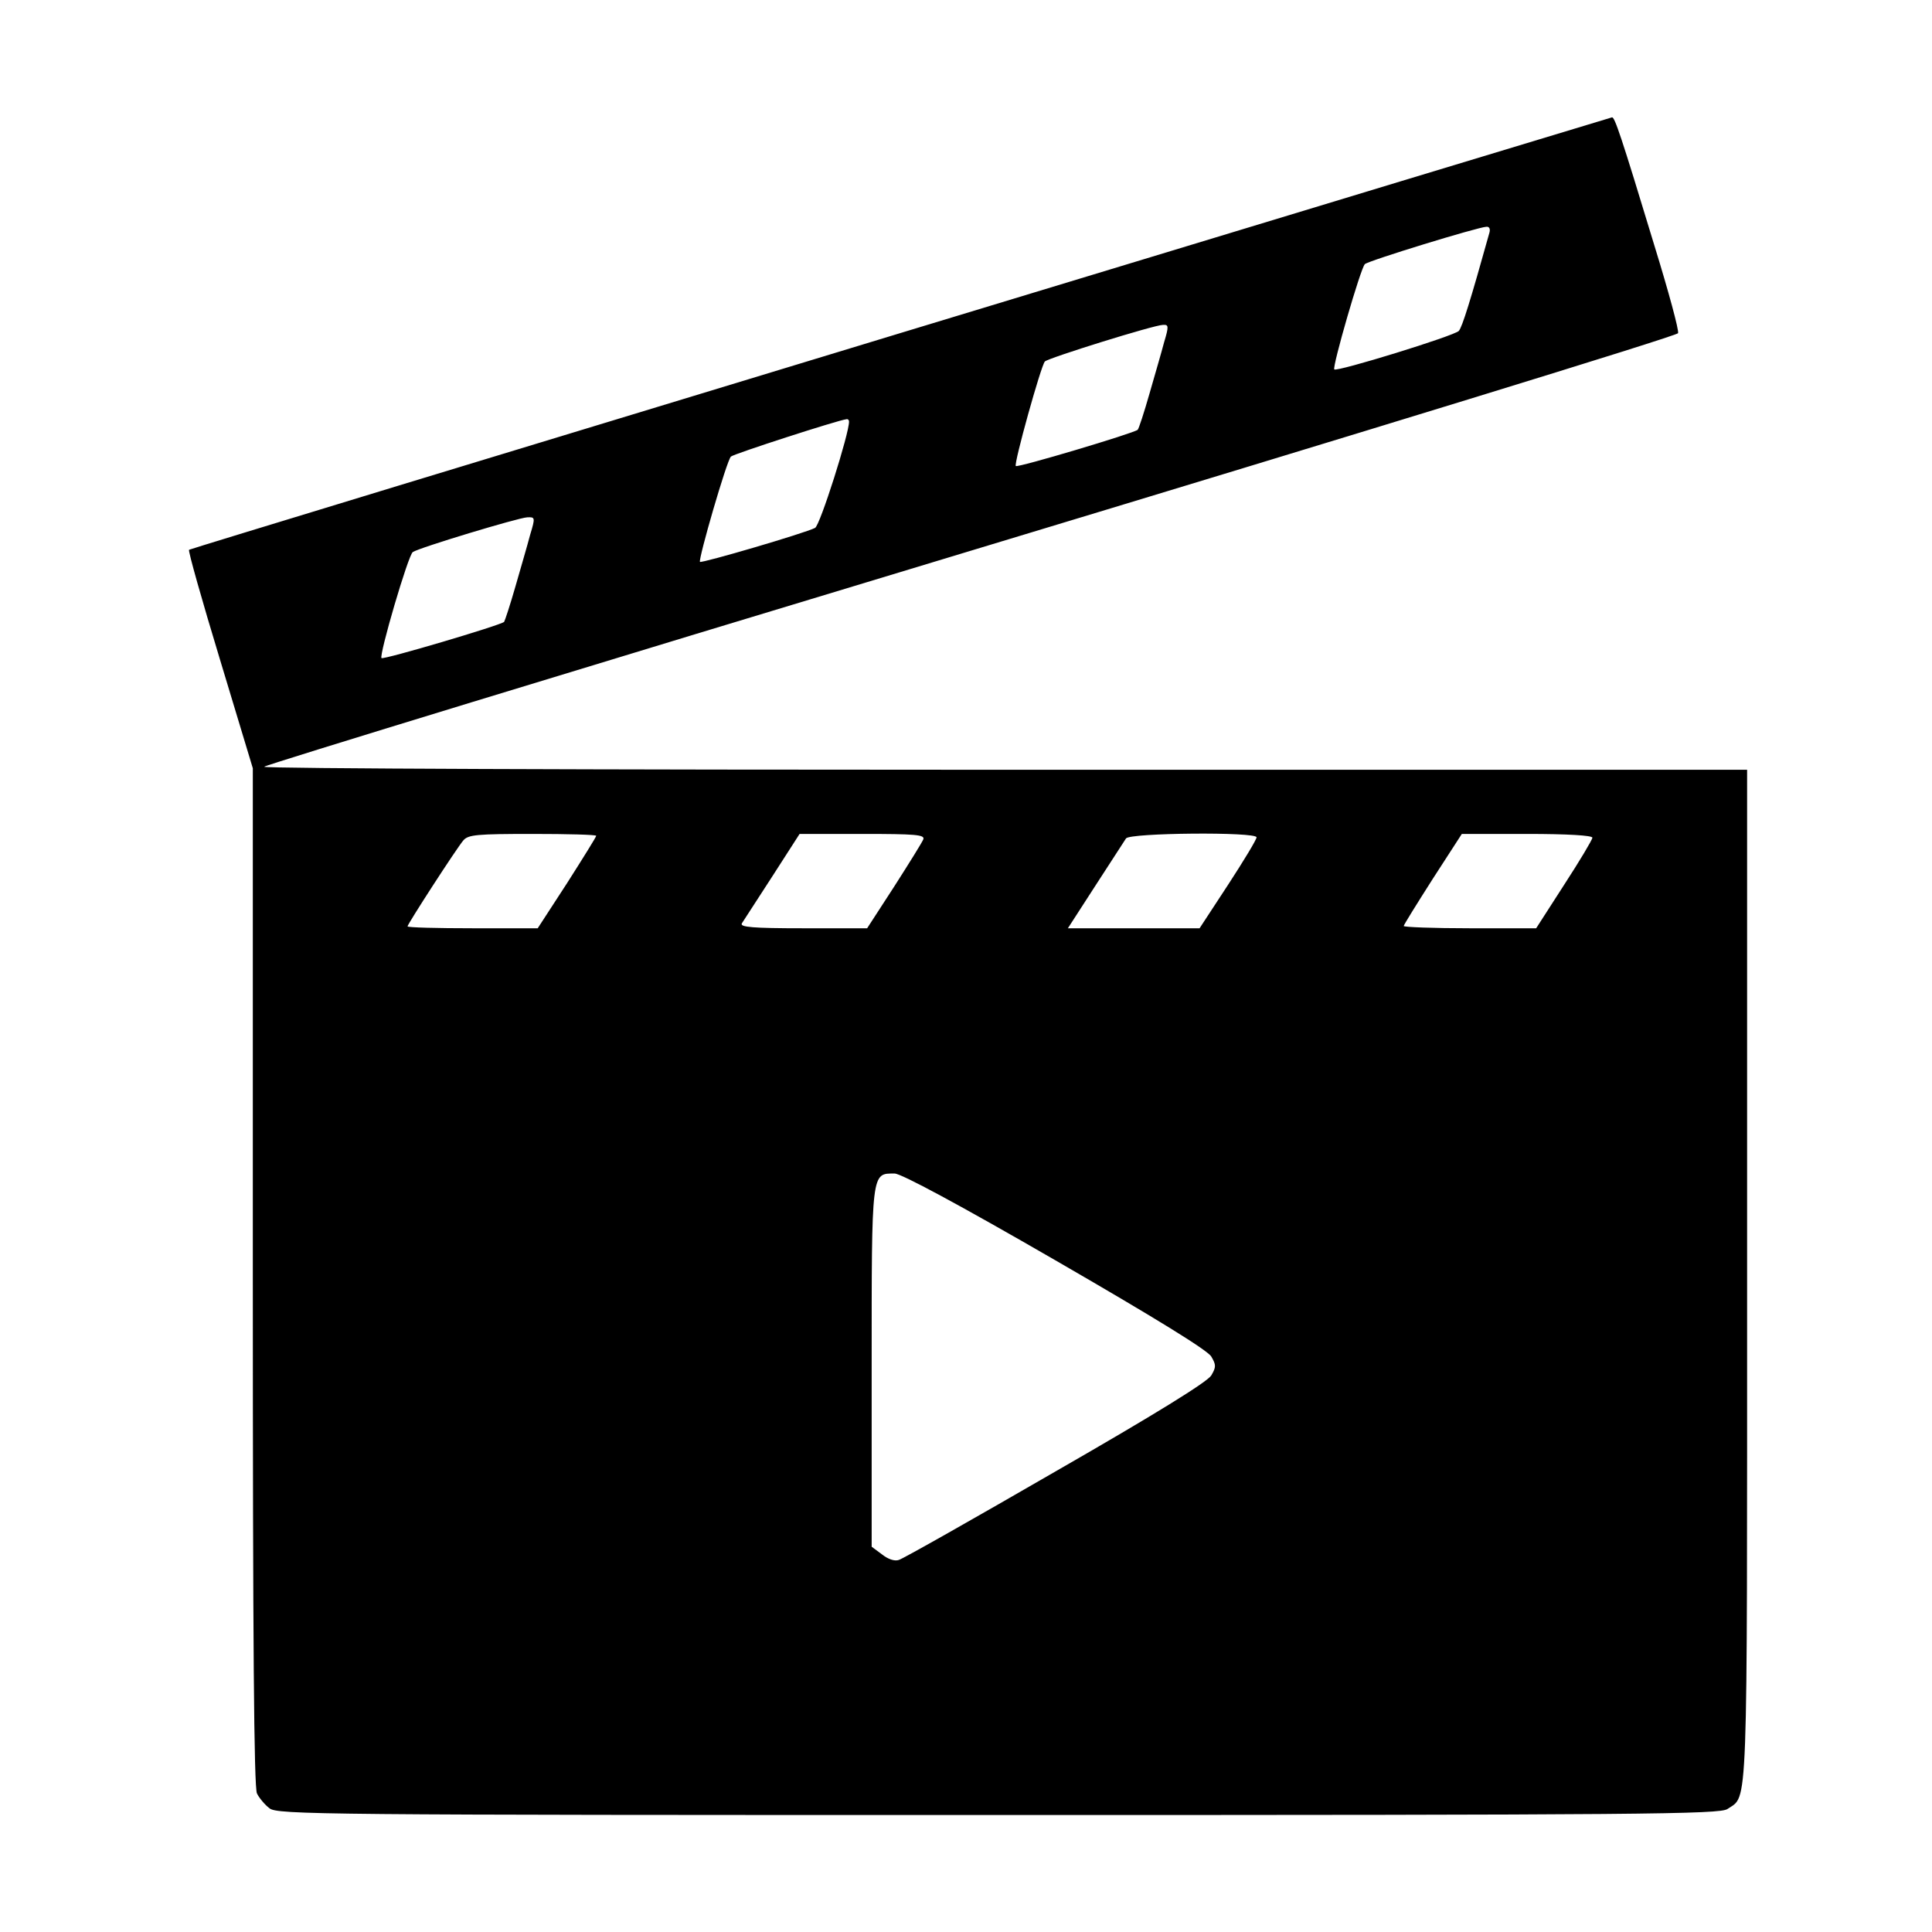 <?xml version="1.0" standalone="no"?>
<!DOCTYPE svg PUBLIC "-//W3C//DTD SVG 20010904//EN"
 "http://www.w3.org/TR/2001/REC-SVG-20010904/DTD/svg10.dtd">
<svg version="1.0" xmlns="http://www.w3.org/2000/svg"
 width="512pt" height="512pt" viewBox="0 0 512 512"
 preserveAspectRatio="xMidYMid meet">

<g transform="translate(0,512) scale(0.1,-0.1)"
fill="#000000" stroke="none">
<path d="M2385 4237 c-1034 -314 -1882 -572 -1884 -574 -3 -2 34 -133 82 -291
l87 -288 0 -1348 c0 -973 3 -1353 11 -1369 6 -12 21 -30 33 -39 20 -17 136
-18 1931 -18 1715 0 1913 2 1933 16 55 38 52 -39 52 1414 l0 1340 -1965 0
c-1081 0 -1965 3 -1965 8 0 4 842 261 1871 572 1029 311 1874 570 1876 577 3
7 -25 110 -62 230 -90 297 -106 343 -113 342 -4 -1 -853 -258 -1887 -572z
m1562 266 c-50 -179 -72 -250 -81 -260 -12 -13 -323 -109 -330 -102 -6 6 70
269 81 279 9 9 299 98 322 99 8 1 11 -6 8 -16z m-862 -290 c-7 -27 -25 -88
-39 -137 -14 -49 -28 -92 -31 -95 -10 -9 -318 -101 -323 -96 -6 5 67 267 77
277 8 9 290 97 313 97 15 1 16 -3 3 -46z m-835 -210 c1 -30 -77 -276 -90 -282
-27 -14 -300 -94 -305 -90 -5 6 71 269 82 279 7 7 282 96 306 99 4 1 7 -2 7
-6z m-845 -300 c-7 -27 -25 -88 -39 -137 -14 -49 -28 -91 -30 -94 -9 -9 -320
-101 -325 -96 -7 7 71 274 83 281 18 12 280 91 303 92 21 1 22 0 8 -46z m175
-798 c0 -3 -35 -59 -77 -125 l-78 -120 -172 0 c-95 0 -173 2 -173 5 0 6 130
207 148 228 13 15 36 17 184 17 92 0 168 -2 168 -5z m867 -9 c-3 -8 -38 -64
-77 -125 l-72 -111 -170 0 c-133 0 -168 3 -162 13 4 6 41 63 81 125 l72 112
167 0 c139 0 165 -2 161 -14z m883 5 c0 -6 -34 -62 -75 -125 l-76 -116 -174 0
-175 0 73 113 c40 61 76 118 81 125 9 15 346 18 346 3z m890 -1 c0 -5 -34 -62
-75 -125 l-74 -115 -176 0 c-96 0 -175 3 -175 6 0 3 35 59 77 125 l77 119 173
0 c108 0 173 -4 173 -10z m-1423 -1120 c263 -152 403 -238 413 -255 13 -22 13
-28 0 -50 -10 -17 -149 -103 -412 -254 -218 -126 -405 -232 -416 -235 -11 -4
-29 2 -45 15 l-27 20 0 476 c0 524 -1 513 61 513 17 0 170 -82 426 -230z"/>
</g>
</svg>
